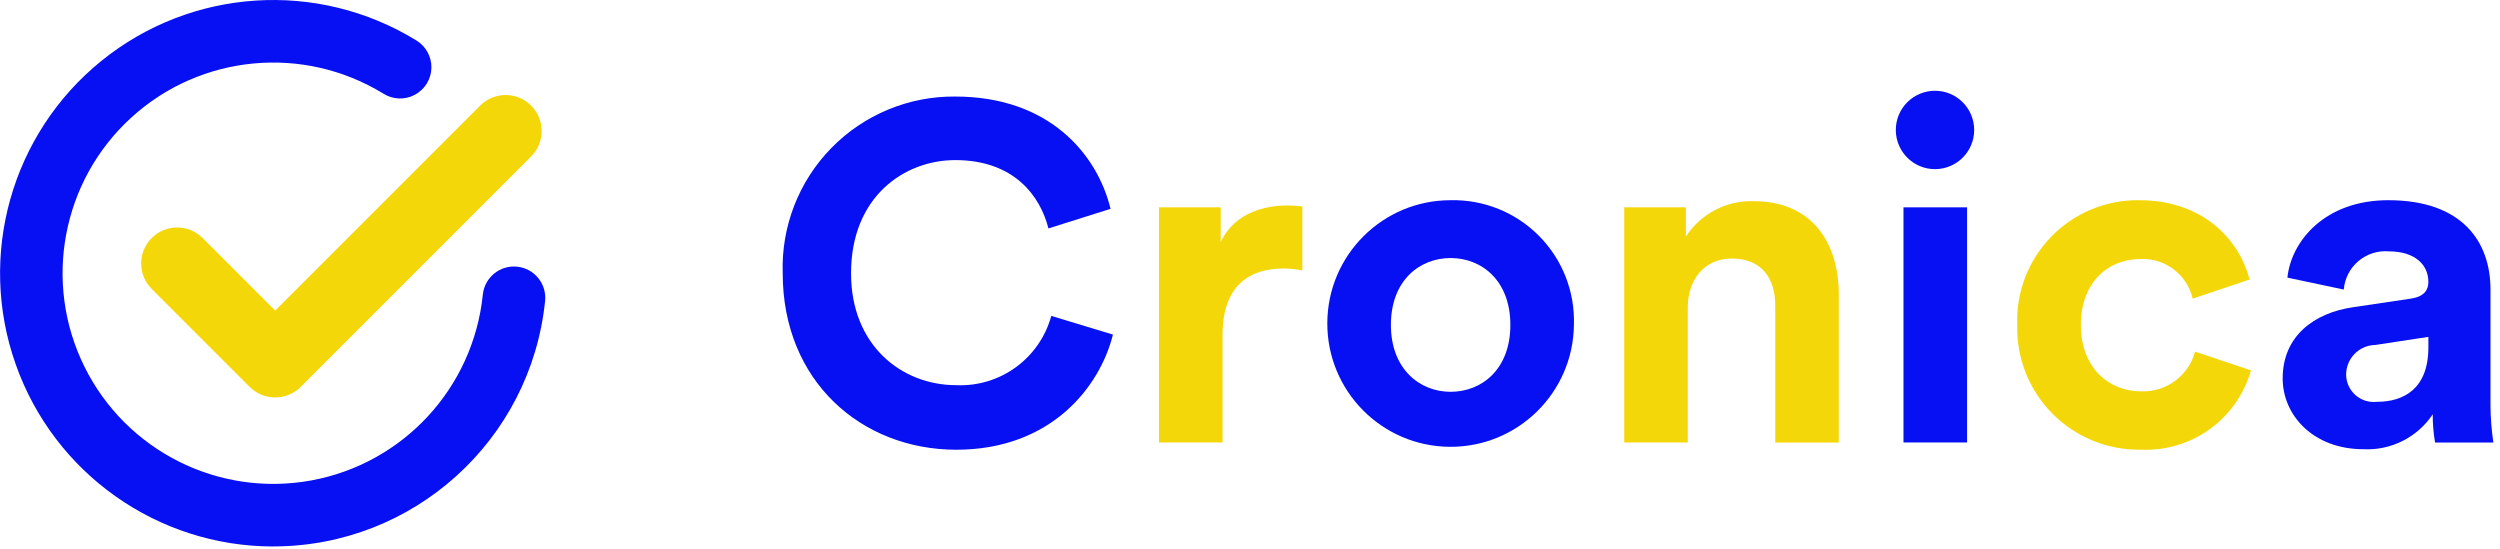<?xml version="1.0" encoding="UTF-8"?>
<svg width="214px" height="47px" viewBox="0 0 214 47" version="1.1" xmlns="http://www.w3.org/2000/svg" xmlns:xlink="http://www.w3.org/1999/xlink">
    <!-- Generator: Sketch 56.3 (81716) - https://sketch.com -->
    <title>logo</title>
    <desc>Created with Sketch.</desc>
    <g id="Page-1" stroke="none" stroke-width="1" fill="none" fill-rule="evenodd">
        <g id="logo" fill-rule="nonzero">
            <g id="Group_107">
                <path d="M23.389,46.779 C13.481,46.776 4.65,40.531 1.346,31.19 C-1.958,21.85 0.981,11.441 8.683,5.208 C16.385,-1.024 27.178,-1.728 35.624,3.452 C36.452,3.947 36.95,4.85 36.928,5.814 C36.905,6.779 36.365,7.657 35.514,8.113 C34.664,8.569 33.634,8.532 32.818,8.016 C25.967,3.814 17.163,4.653 11.229,10.072 C5.295,15.492 3.663,24.184 7.228,31.386 C10.792,38.589 18.693,42.564 26.601,41.133 C34.509,39.702 40.515,33.211 41.33,25.216 C41.482,23.747 42.794,22.679 44.263,22.827 C45.732,22.975 46.805,24.283 46.661,25.753 C45.445,37.692 35.391,46.774 23.39,46.774 L23.389,46.779 Z" id="Path_1" fill="#070FF3"></path>
                <path d="M23.555,34.022 C22.738,34.024 21.954,33.7 21.376,33.122 L12.966,24.712 C11.782,23.506 11.791,21.571 12.986,20.375 C14.182,19.18 16.117,19.171 17.323,20.355 L23.555,26.586 L41.085,9.056 C41.861,8.265 43.001,7.952 44.072,8.236 C45.143,8.519 45.979,9.355 46.262,10.426 C46.546,11.497 46.233,12.637 45.442,13.413 L25.733,33.122 C25.156,33.7 24.372,34.024 23.555,34.022 L23.555,34.022 Z" id="Path_2" fill="#F4D708"></path>
            </g>
            <g id="Group_708" transform="translate(66.184, 7.617)">
                <path d="M0.816,15.777 C0.682,11.788 2.183,7.917 4.971,5.06 C7.759,2.204 11.593,0.61 15.584,0.647 C23.603,0.647 27.733,5.555 28.879,10.258 L23.562,11.936 C22.862,9.156 20.615,6.087 15.584,6.087 C11.249,6.087 6.665,9.194 6.665,15.78 C6.665,21.957 11.003,25.354 15.665,25.354 C19.432,25.524 22.813,23.06 23.806,19.423 L29.082,21.023 C27.977,25.481 23.806,30.88 15.664,30.88 C7.566,30.873 0.816,25.024 0.816,15.777 Z" id="Path_2368" fill="#070FF3"></path>
                <path d="M45.299,15.532 C44.76,15.423 44.212,15.368 43.662,15.368 C40.882,15.368 38.467,16.719 38.467,21.054 L38.467,30.26 L33.027,30.26 L33.027,10.133 L38.307,10.133 L38.307,13.121 C39.531,10.461 42.315,9.97 44.03,9.97 C44.454,9.976 44.878,10.003 45.299,10.052 L45.299,15.532 Z" id="Path_2369" fill="#F4D708"></path>
                <path d="M68.543,20.198 C68.475,26.011 63.72,30.675 57.906,30.63 C52.093,30.584 47.411,25.847 47.434,20.033 C47.457,14.22 52.176,9.519 57.99,9.52 C60.83,9.457 63.57,10.566 65.566,12.586 C67.563,14.606 68.639,17.359 68.543,20.198 L68.543,20.198 Z M63.103,20.198 C63.103,16.392 60.647,14.471 57.99,14.471 C55.333,14.471 52.877,16.391 52.877,20.198 C52.877,23.96 55.329,25.921 57.99,25.921 C60.651,25.921 63.103,24.001 63.103,20.198 Z" id="Path_2370" fill="#070FF3"></path>
                <path d="M78.29,30.26 L72.85,30.26 L72.85,10.133 L78.126,10.133 L78.126,12.633 C79.401,10.679 81.602,9.532 83.934,9.604 C88.924,9.604 91.216,13.165 91.216,17.582 L91.216,30.263 L85.776,30.263 L85.776,18.523 C85.776,16.272 84.671,14.512 82.055,14.512 C79.681,14.512 78.29,16.354 78.29,18.687 L78.29,30.26 Z" id="Path_2371" fill="#F4D708"></path>
                <path d="M99.454,0.153 C101.301,0.154 102.799,1.648 102.806,3.495 C102.812,5.342 101.324,6.847 99.478,6.861 C97.631,6.875 96.12,5.394 96.098,3.547 C96.086,2.65 96.435,1.786 97.066,1.148 C97.696,0.51 98.557,0.151 99.454,0.153 L99.454,0.153 Z M96.754,30.259 L96.754,10.133 L102.198,10.133 L102.198,30.26 L96.754,30.259 Z" id="Path_2372" fill="#070FF3"></path>
                <path d="M111.937,20.198 C111.937,23.837 114.307,25.884 117.091,25.884 C119.235,25.965 121.152,24.555 121.713,22.484 L126.498,24.084 C125.317,28.256 121.422,31.068 117.091,30.875 C114.251,30.927 111.512,29.817 109.511,27.801 C107.509,25.785 106.418,23.039 106.491,20.199 C106.389,17.379 107.448,14.641 109.42,12.623 C111.392,10.605 114.105,9.483 116.927,9.52 C122.408,9.52 125.515,12.92 126.375,16.311 L121.508,17.948 C121.032,15.891 119.159,14.465 117.05,14.554 C114.267,14.553 111.937,16.555 111.937,20.198 Z" id="Path_2373" fill="#F4D708"></path>
                <path d="M135.222,18.684 L140.171,17.947 C141.317,17.783 141.685,17.21 141.685,16.515 C141.685,15.082 140.58,13.899 138.291,13.899 C136.326,13.741 134.604,15.205 134.444,17.17 L129.618,16.147 C129.945,12.999 132.848,9.52 138.247,9.52 C144.628,9.52 147.002,13.12 147.002,17.17 L147.002,27.07 C147.008,28.139 147.09,29.206 147.248,30.263 L142.258,30.263 C142.12,29.466 142.053,28.657 142.058,27.848 C140.745,29.818 138.492,30.953 136.127,30.836 C131.833,30.836 129.213,27.93 129.213,24.782 C129.209,21.177 131.869,19.175 135.222,18.684 Z M141.685,22.119 L141.685,21.219 L137.145,21.911 C135.759,21.934 134.647,23.063 134.645,24.449 C134.649,25.117 134.937,25.752 135.436,26.196 C135.936,26.641 136.6,26.852 137.264,26.779 C139.557,26.781 141.685,25.679 141.685,22.12 L141.685,22.119 Z" id="Path_2374" fill="#070FF3"></path>
            </g>
        </g>
    </g>
</svg>